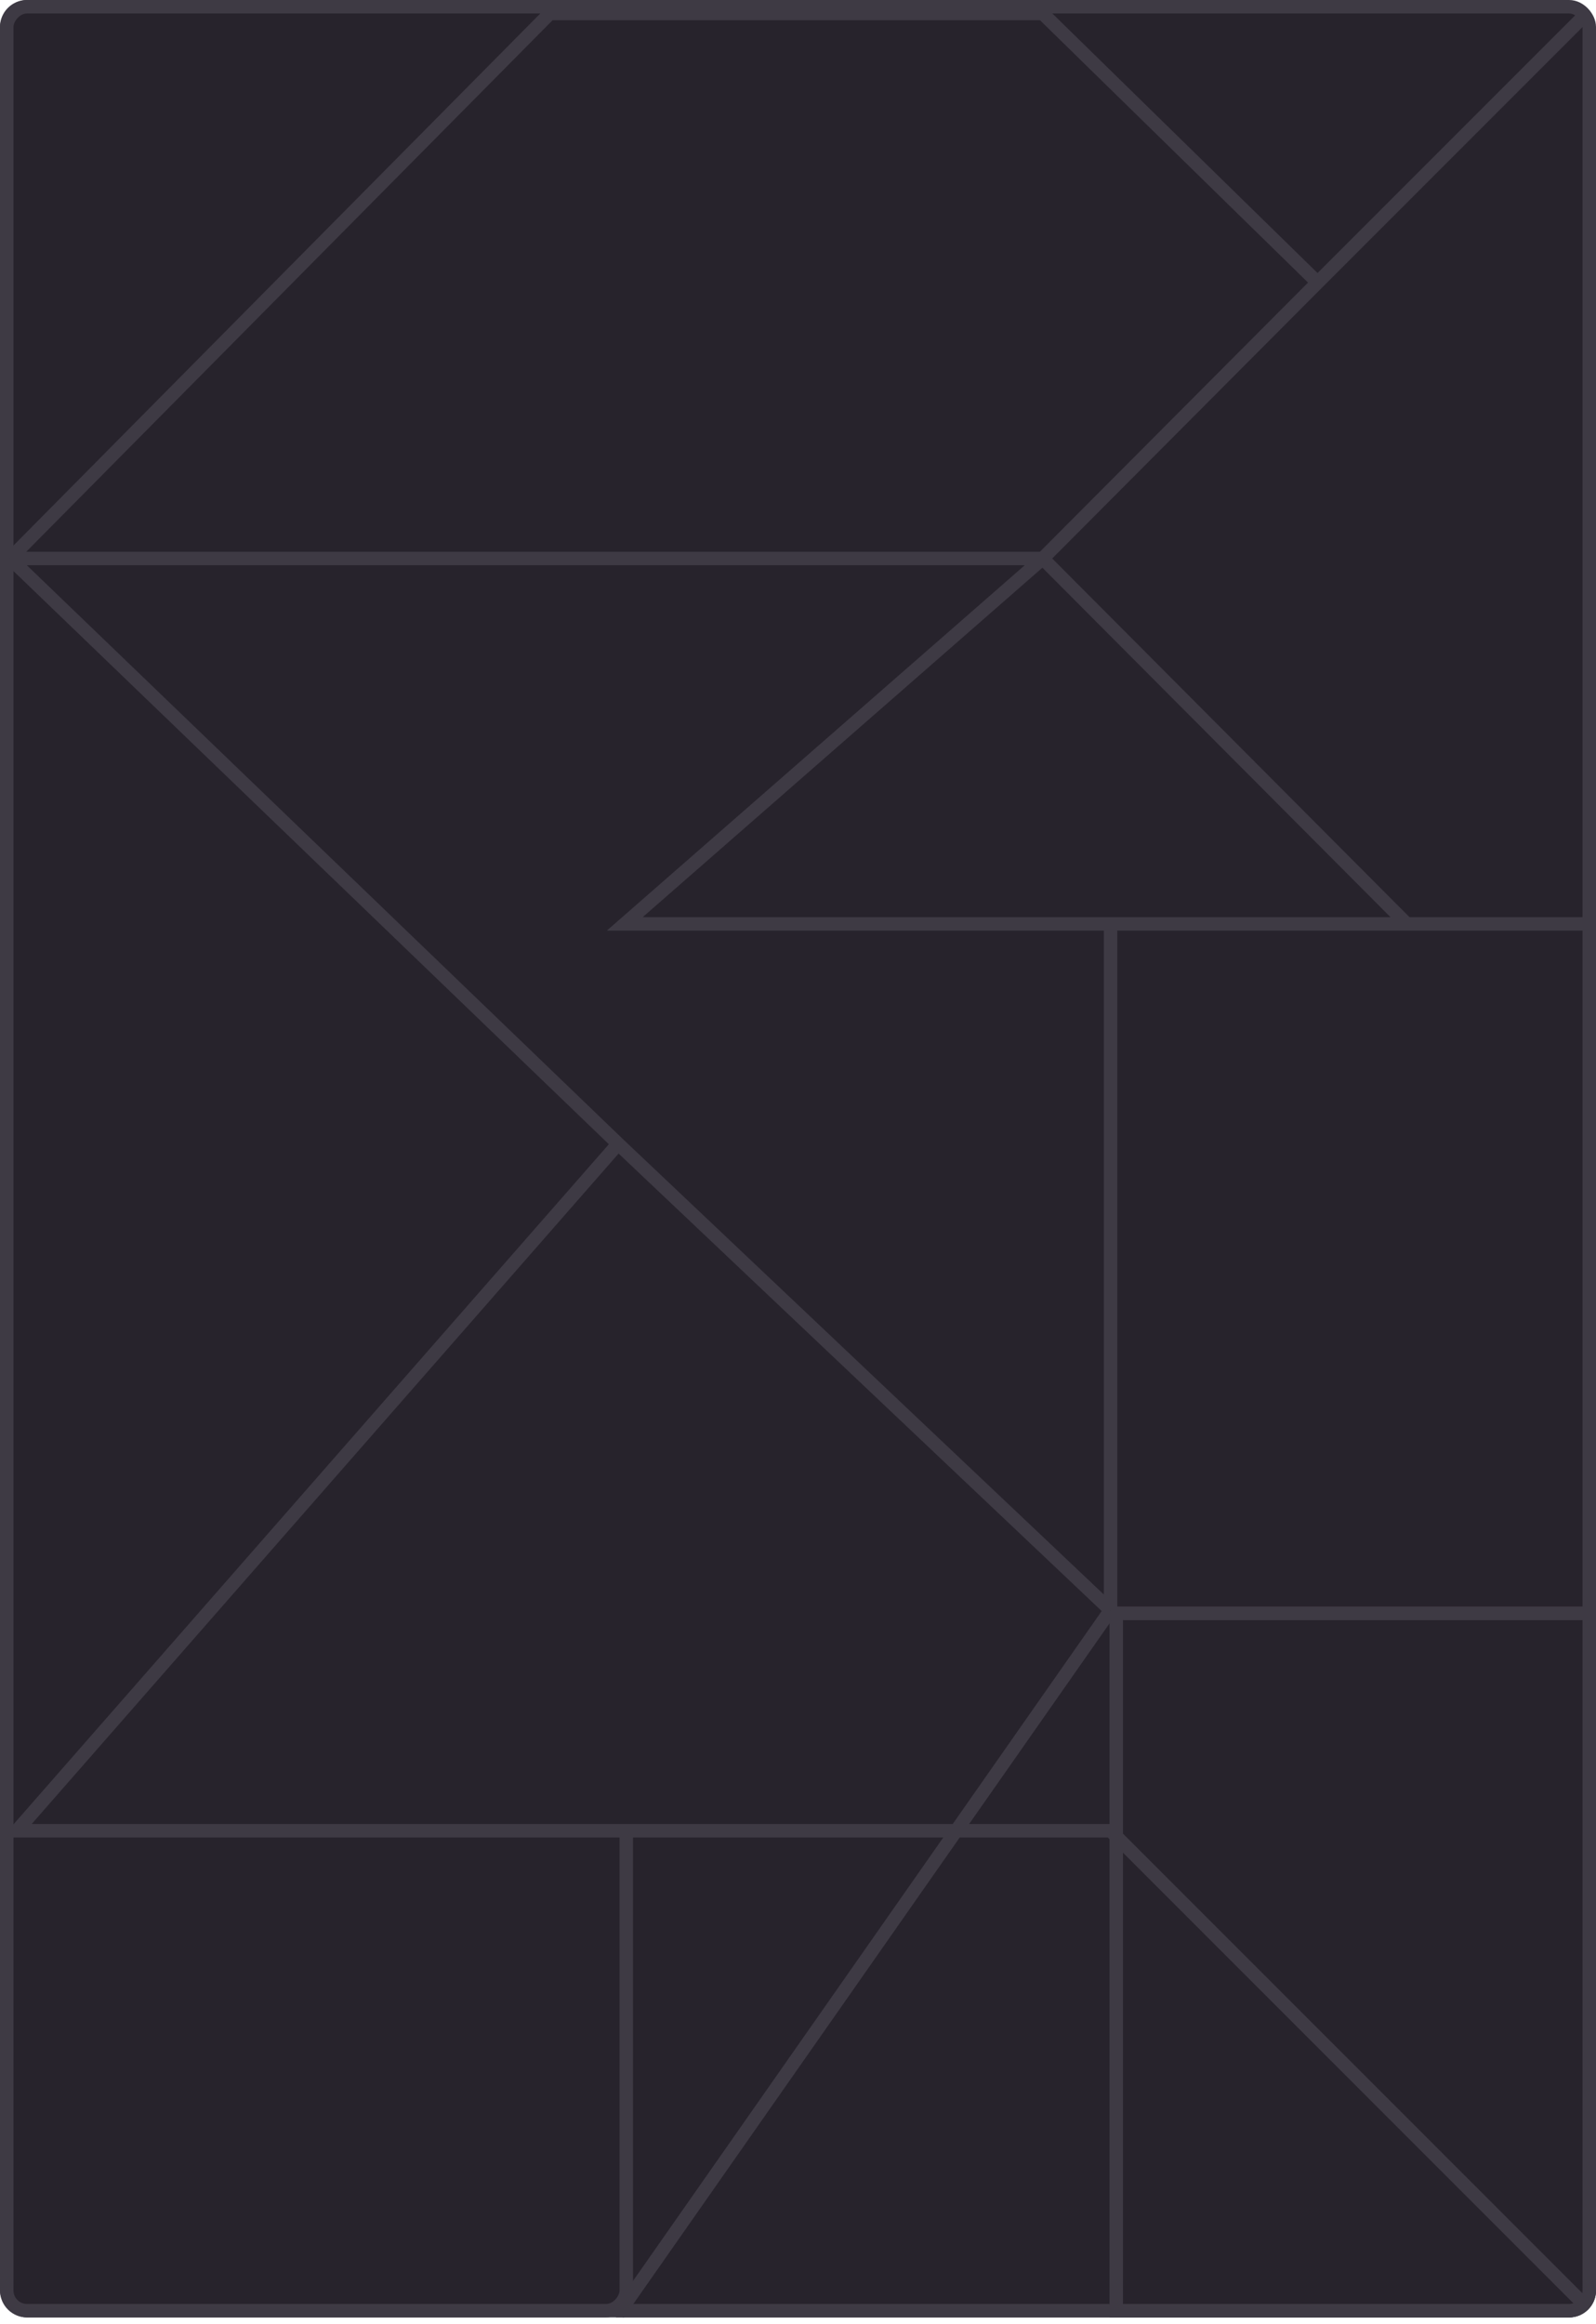 <svg width="237" height="345" viewBox="0 0 237 345" fill="none" xmlns="http://www.w3.org/2000/svg">
<rect x="1" y="1" width="235" height="342" rx="3" fill="#27232C" stroke="#3E3A44" stroke-width="2"/>
<path d="M92.473 239.493H235.999V340C235.999 341.657 234.656 343 232.999 343H92.473V239.493Z" fill="#27232C" stroke="#3E3A44" stroke-width="2"/>
<path d="M165.756 239.493H235.999V340C235.999 341.657 234.656 343 232.999 343H165.756V239.493Z" fill="#27232C" stroke="#3E3A44" stroke-width="2"/>
<rect x="-1" y="1" width="92" height="342" rx="3" transform="matrix(-1 0 0 1 92 0)" fill="#27232C" stroke="#3E3A44" stroke-width="2"/>
<path d="M154.838 82.902L208.891 137.145H164.914V239.013L141.995 271.757H2.5L91.792 169.794L1.5 82.902L81.642 2H154.838L195.659 41.938L154.838 82.902Z" fill="#27232C"/>
<path d="M235.597 2L195.659 41.938M208.891 137.145L154.838 82.902M208.891 137.145H236.48M208.891 137.145H164.914M154.838 82.902L92.773 137.145H164.914M154.838 82.902L195.659 41.938M154.838 82.902H1.5M1.5 82.902L81.642 2H154.838L195.659 41.938M1.5 82.902L91.792 169.794M164.914 239.013L91.792 343.48M164.914 239.013L91.792 169.794M164.914 239.013V137.145M234.657 341.5L164.914 271.757H2.5L91.792 169.794" stroke="#3E3A44" stroke-width="2"/>
</svg>
